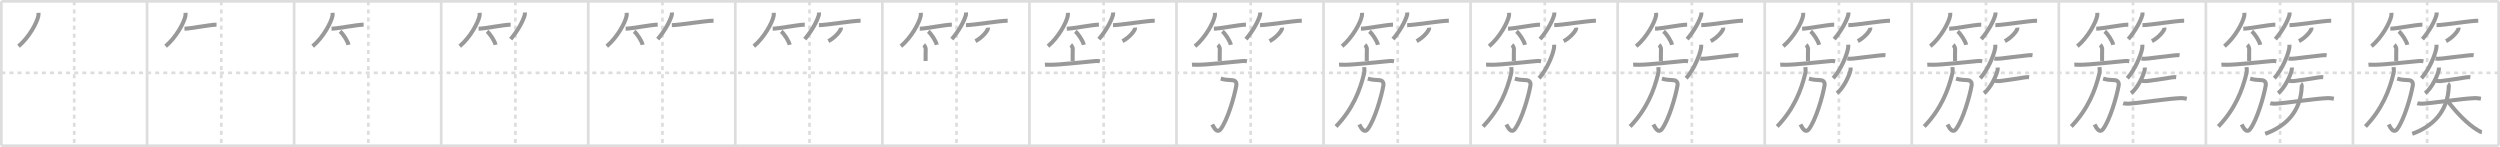 <svg width="1853px" height="109px" viewBox="0 0 1853 109" xmlns="http://www.w3.org/2000/svg" xmlns:xlink="http://www.w3.org/1999/xlink" xml:space="preserve" version="1.1" baseProfile="full">
<line x1="1" y1="1" x2="1852" y2="1" style="stroke:#ddd;stroke-width:2"></line>
<line x1="1" y1="1" x2="1" y2="108" style="stroke:#ddd;stroke-width:2"></line>
<line x1="1" y1="108" x2="1852" y2="108" style="stroke:#ddd;stroke-width:2"></line>
<line x1="1852" y1="1" x2="1852" y2="108" style="stroke:#ddd;stroke-width:2"></line>
<line x1="109" y1="1" x2="109" y2="108" style="stroke:#ddd;stroke-width:2"></line>
<line x1="218" y1="1" x2="218" y2="108" style="stroke:#ddd;stroke-width:2"></line>
<line x1="327" y1="1" x2="327" y2="108" style="stroke:#ddd;stroke-width:2"></line>
<line x1="436" y1="1" x2="436" y2="108" style="stroke:#ddd;stroke-width:2"></line>
<line x1="545" y1="1" x2="545" y2="108" style="stroke:#ddd;stroke-width:2"></line>
<line x1="654" y1="1" x2="654" y2="108" style="stroke:#ddd;stroke-width:2"></line>
<line x1="763" y1="1" x2="763" y2="108" style="stroke:#ddd;stroke-width:2"></line>
<line x1="872" y1="1" x2="872" y2="108" style="stroke:#ddd;stroke-width:2"></line>
<line x1="981" y1="1" x2="981" y2="108" style="stroke:#ddd;stroke-width:2"></line>
<line x1="1090" y1="1" x2="1090" y2="108" style="stroke:#ddd;stroke-width:2"></line>
<line x1="1199" y1="1" x2="1199" y2="108" style="stroke:#ddd;stroke-width:2"></line>
<line x1="1308" y1="1" x2="1308" y2="108" style="stroke:#ddd;stroke-width:2"></line>
<line x1="1417" y1="1" x2="1417" y2="108" style="stroke:#ddd;stroke-width:2"></line>
<line x1="1526" y1="1" x2="1526" y2="108" style="stroke:#ddd;stroke-width:2"></line>
<line x1="1635" y1="1" x2="1635" y2="108" style="stroke:#ddd;stroke-width:2"></line>
<line x1="1744" y1="1" x2="1744" y2="108" style="stroke:#ddd;stroke-width:2"></line>
<line x1="1" y1="54" x2="1852" y2="54" style="stroke:#ddd;stroke-width:2;stroke-dasharray:3 3"></line>
<line x1="55" y1="1" x2="55" y2="108" style="stroke:#ddd;stroke-width:2;stroke-dasharray:3 3"></line>
<line x1="164" y1="1" x2="164" y2="108" style="stroke:#ddd;stroke-width:2;stroke-dasharray:3 3"></line>
<line x1="273" y1="1" x2="273" y2="108" style="stroke:#ddd;stroke-width:2;stroke-dasharray:3 3"></line>
<line x1="382" y1="1" x2="382" y2="108" style="stroke:#ddd;stroke-width:2;stroke-dasharray:3 3"></line>
<line x1="491" y1="1" x2="491" y2="108" style="stroke:#ddd;stroke-width:2;stroke-dasharray:3 3"></line>
<line x1="600" y1="1" x2="600" y2="108" style="stroke:#ddd;stroke-width:2;stroke-dasharray:3 3"></line>
<line x1="709" y1="1" x2="709" y2="108" style="stroke:#ddd;stroke-width:2;stroke-dasharray:3 3"></line>
<line x1="818" y1="1" x2="818" y2="108" style="stroke:#ddd;stroke-width:2;stroke-dasharray:3 3"></line>
<line x1="927" y1="1" x2="927" y2="108" style="stroke:#ddd;stroke-width:2;stroke-dasharray:3 3"></line>
<line x1="1036" y1="1" x2="1036" y2="108" style="stroke:#ddd;stroke-width:2;stroke-dasharray:3 3"></line>
<line x1="1145" y1="1" x2="1145" y2="108" style="stroke:#ddd;stroke-width:2;stroke-dasharray:3 3"></line>
<line x1="1254" y1="1" x2="1254" y2="108" style="stroke:#ddd;stroke-width:2;stroke-dasharray:3 3"></line>
<line x1="1363" y1="1" x2="1363" y2="108" style="stroke:#ddd;stroke-width:2;stroke-dasharray:3 3"></line>
<line x1="1472" y1="1" x2="1472" y2="108" style="stroke:#ddd;stroke-width:2;stroke-dasharray:3 3"></line>
<line x1="1581" y1="1" x2="1581" y2="108" style="stroke:#ddd;stroke-width:2;stroke-dasharray:3 3"></line>
<line x1="1690" y1="1" x2="1690" y2="108" style="stroke:#ddd;stroke-width:2;stroke-dasharray:3 3"></line>
<line x1="1799" y1="1" x2="1799" y2="108" style="stroke:#ddd;stroke-width:2;stroke-dasharray:3 3"></line>
<path d="M28.5,9.5c0.04,0.58,0.09,1.51-0.08,2.34c-1.01,4.94-6.77,15.77-14.67,22.41" style="fill:none;stroke:#999;stroke-width:3"></path>

<path d="M137.5,9.5c0.04,0.58,0.09,1.51-0.08,2.34c-1.01,4.94-6.77,15.77-14.67,22.41" style="fill:none;stroke:#999;stroke-width:3"></path>
<path d="M136.73,21.27c4.27,0,18.98-2.99,23.77-2.99" style="fill:none;stroke:#999;stroke-width:3"></path>

<path d="M246.5,9.5c0.04,0.58,0.09,1.51-0.08,2.34c-1.01,4.94-6.77,15.77-14.67,22.41" style="fill:none;stroke:#999;stroke-width:3"></path>
<path d="M245.73,21.27c4.27,0,18.98-2.99,23.77-2.99" style="fill:none;stroke:#999;stroke-width:3"></path>
<path d="M252.0,23.25c2.23,1.76,5.75,7.23,6.31,9.97" style="fill:none;stroke:#999;stroke-width:3"></path>

<path d="M355.5,9.5c0.04,0.58,0.09,1.51-0.08,2.34c-1.01,4.94-6.77,15.77-14.67,22.41" style="fill:none;stroke:#999;stroke-width:3"></path>
<path d="M354.73,21.27c4.27,0,18.98-2.99,23.77-2.99" style="fill:none;stroke:#999;stroke-width:3"></path>
<path d="M361.0,23.25c2.23,1.76,5.75,7.23,6.31,9.97" style="fill:none;stroke:#999;stroke-width:3"></path>
<path d="M388.99,9.25c0.03,0.47,0.13,1.21-0.06,1.87C387.53,16.01,383.65,22.99,378.5,29" style="fill:none;stroke:#999;stroke-width:3"></path>

<path d="M464.5,9.5c0.04,0.58,0.09,1.51-0.08,2.34c-1.01,4.94-6.77,15.77-14.67,22.41" style="fill:none;stroke:#999;stroke-width:3"></path>
<path d="M463.73,21.27c4.27,0,18.98-2.99,23.77-2.99" style="fill:none;stroke:#999;stroke-width:3"></path>
<path d="M470.0,23.25c2.23,1.76,5.75,7.23,6.31,9.97" style="fill:none;stroke:#999;stroke-width:3"></path>
<path d="M497.99,9.25c0.03,0.47,0.13,1.21-0.06,1.87C496.53,16.01,492.65,22.99,487.5,29" style="fill:none;stroke:#999;stroke-width:3"></path>
<path d="M497.98,18.64c5.34,0,24.9-3.29,30.9-3.29" style="fill:none;stroke:#999;stroke-width:3"></path>

<path d="M573.5,9.5c0.04,0.58,0.09,1.51-0.08,2.34c-1.01,4.94-6.77,15.77-14.67,22.41" style="fill:none;stroke:#999;stroke-width:3"></path>
<path d="M572.73,21.27c4.27,0,18.98-2.99,23.77-2.99" style="fill:none;stroke:#999;stroke-width:3"></path>
<path d="M579.0,23.25c2.23,1.76,5.75,7.23,6.31,9.97" style="fill:none;stroke:#999;stroke-width:3"></path>
<path d="M606.99,9.25c0.03,0.47,0.13,1.21-0.06,1.87C605.53,16.01,601.65,22.99,596.5,29" style="fill:none;stroke:#999;stroke-width:3"></path>
<path d="M606.98,18.64c5.34,0,24.9-3.29,30.9-3.29" style="fill:none;stroke:#999;stroke-width:3"></path>
<path d="M623.24,20.5c0.03,0.24,0.06,0.61-0.05,0.95c-0.63,2-4.24,6.37-9.19,9.05" style="fill:none;stroke:#999;stroke-width:3"></path>

<path d="M682.5,9.5c0.04,0.58,0.09,1.51-0.08,2.34c-1.01,4.94-6.77,15.77-14.67,22.41" style="fill:none;stroke:#999;stroke-width:3"></path>
<path d="M681.73,21.27c4.27,0,18.98-2.99,23.77-2.99" style="fill:none;stroke:#999;stroke-width:3"></path>
<path d="M688.0,23.25c2.23,1.76,5.75,7.23,6.31,9.97" style="fill:none;stroke:#999;stroke-width:3"></path>
<path d="M715.99,9.25c0.03,0.47,0.13,1.21-0.06,1.87C714.53,16.01,710.65,22.99,705.5,29" style="fill:none;stroke:#999;stroke-width:3"></path>
<path d="M715.98,18.64c5.34,0,24.9-3.29,30.9-3.29" style="fill:none;stroke:#999;stroke-width:3"></path>
<path d="M732.24,20.5c0.03,0.24,0.06,0.61-0.05,0.95c-0.63,2-4.24,6.37-9.19,9.05" style="fill:none;stroke:#999;stroke-width:3"></path>
<path d="M684.67,33.25c0.55,0.43,1.46,2.1,1.46,2.96c0,3.16-0.17,6.31-0.07,8.99" style="fill:none;stroke:#999;stroke-width:3"></path>

<path d="M791.5,9.5c0.04,0.58,0.09,1.51-0.08,2.34c-1.01,4.94-6.77,15.77-14.67,22.41" style="fill:none;stroke:#999;stroke-width:3"></path>
<path d="M790.73,21.27c4.27,0,18.98-2.99,23.77-2.99" style="fill:none;stroke:#999;stroke-width:3"></path>
<path d="M797.0,23.25c2.23,1.76,5.75,7.23,6.31,9.97" style="fill:none;stroke:#999;stroke-width:3"></path>
<path d="M824.99,9.25c0.03,0.47,0.13,1.21-0.06,1.87C823.53,16.01,819.65,22.99,814.5,29" style="fill:none;stroke:#999;stroke-width:3"></path>
<path d="M824.98,18.64c5.34,0,24.9-3.29,30.9-3.29" style="fill:none;stroke:#999;stroke-width:3"></path>
<path d="M841.24,20.5c0.03,0.24,0.06,0.61-0.05,0.95c-0.63,2-4.24,6.37-9.19,9.05" style="fill:none;stroke:#999;stroke-width:3"></path>
<path d="M793.67,33.25c0.55,0.43,1.46,2.1,1.46,2.96c0,3.16-0.17,6.31-0.07,8.99" style="fill:none;stroke:#999;stroke-width:3"></path>
<path d="M774.5,47.97c1.22-0.08,3.19,0.04,4.14,0.04C786.25,48,802.75,46,811.62,45.27c1.6-0.13,2.1-0.16,3.62,0.15" style="fill:none;stroke:#999;stroke-width:3"></path>

<path d="M900.5,9.5c0.04,0.58,0.09,1.51-0.08,2.34c-1.01,4.94-6.77,15.77-14.67,22.41" style="fill:none;stroke:#999;stroke-width:3"></path>
<path d="M899.73,21.27c4.27,0,18.98-2.99,23.77-2.99" style="fill:none;stroke:#999;stroke-width:3"></path>
<path d="M906.0,23.25c2.23,1.76,5.75,7.23,6.31,9.97" style="fill:none;stroke:#999;stroke-width:3"></path>
<path d="M933.99,9.25c0.03,0.47,0.13,1.21-0.06,1.87C932.53,16.01,928.65,22.99,923.5,29" style="fill:none;stroke:#999;stroke-width:3"></path>
<path d="M933.98,18.64c5.34,0,24.9-3.29,30.9-3.29" style="fill:none;stroke:#999;stroke-width:3"></path>
<path d="M950.24,20.5c0.03,0.24,0.06,0.61-0.05,0.95c-0.63,2-4.24,6.37-9.19,9.05" style="fill:none;stroke:#999;stroke-width:3"></path>
<path d="M902.67,33.25c0.55,0.43,1.46,2.1,1.46,2.96c0,3.16-0.17,6.31-0.07,8.99" style="fill:none;stroke:#999;stroke-width:3"></path>
<path d="M883.5,47.97c1.22-0.08,3.19,0.04,4.14,0.04C895.25,48,911.75,46,920.62,45.27c1.6-0.13,2.1-0.16,3.62,0.15" style="fill:none;stroke:#999;stroke-width:3"></path>
<path d="M904.83,58.26c3.87,1.13,4.65,0.79,8.73,1.18c2.1,0.2,3.18,1.67,2.8,3.91C915.0,71.25,910.0,88.75,904.75,95.75c-2.29,3.05-4.5,0-6.25-3.5" style="fill:none;stroke:#999;stroke-width:3"></path>

<path d="M1009.5,9.5c0.04,0.58,0.09,1.51-0.08,2.34c-1.01,4.94-6.77,15.77-14.67,22.41" style="fill:none;stroke:#999;stroke-width:3"></path>
<path d="M1008.73,21.27c4.27,0,18.98-2.99,23.77-2.99" style="fill:none;stroke:#999;stroke-width:3"></path>
<path d="M1015.0,23.25c2.23,1.76,5.75,7.23,6.31,9.97" style="fill:none;stroke:#999;stroke-width:3"></path>
<path d="M1042.99,9.25c0.03,0.47,0.13,1.21-0.06,1.87C1041.53,16.01,1037.65,22.99,1032.5,29" style="fill:none;stroke:#999;stroke-width:3"></path>
<path d="M1042.98,18.64c5.34,0,24.9-3.29,30.9-3.29" style="fill:none;stroke:#999;stroke-width:3"></path>
<path d="M1059.24,20.5c0.03,0.24,0.06,0.61-0.05,0.95c-0.63,2-4.24,6.37-9.19,9.05" style="fill:none;stroke:#999;stroke-width:3"></path>
<path d="M1011.67,33.25c0.55,0.43,1.46,2.1,1.46,2.96c0,3.16-0.17,6.31-0.07,8.99" style="fill:none;stroke:#999;stroke-width:3"></path>
<path d="M992.5,47.97c1.22-0.08,3.19,0.04,4.14,0.04C1004.25,48,1020.75,46,1029.62,45.27c1.6-0.13,2.1-0.16,3.62,0.15" style="fill:none;stroke:#999;stroke-width:3"></path>
<path d="M1013.83,58.26c3.87,1.13,4.65,0.79,8.73,1.18c2.1,0.2,3.18,1.67,2.8,3.91C1024.0,71.25,1019.0,88.75,1013.75,95.75c-2.29,3.05-4.5,0-6.25-3.5" style="fill:none;stroke:#999;stroke-width:3"></path>
<path d="M1011.16,49.75c0.06,1.13,0.33,2.96-0.06,4.56C1008.0,67.25,1002.5,81,990.25,93.75" style="fill:none;stroke:#999;stroke-width:3"></path>

<path d="M1118.5,9.5c0.04,0.58,0.09,1.51-0.08,2.34c-1.01,4.94-6.77,15.77-14.67,22.41" style="fill:none;stroke:#999;stroke-width:3"></path>
<path d="M1117.73,21.27c4.27,0,18.98-2.99,23.77-2.99" style="fill:none;stroke:#999;stroke-width:3"></path>
<path d="M1124.0,23.25c2.23,1.76,5.75,7.23,6.31,9.97" style="fill:none;stroke:#999;stroke-width:3"></path>
<path d="M1151.99,9.25c0.03,0.47,0.13,1.21-0.06,1.87C1150.53,16.01,1146.65,22.99,1141.5,29" style="fill:none;stroke:#999;stroke-width:3"></path>
<path d="M1151.98,18.64c5.34,0,24.9-3.29,30.9-3.29" style="fill:none;stroke:#999;stroke-width:3"></path>
<path d="M1168.24,20.5c0.03,0.24,0.06,0.61-0.05,0.95c-0.63,2-4.24,6.37-9.19,9.05" style="fill:none;stroke:#999;stroke-width:3"></path>
<path d="M1120.67,33.25c0.55,0.43,1.46,2.1,1.46,2.96c0,3.16-0.17,6.31-0.07,8.99" style="fill:none;stroke:#999;stroke-width:3"></path>
<path d="M1101.5,47.97c1.22-0.08,3.19,0.04,4.14,0.04C1113.25,48,1129.75,46,1138.62,45.27c1.6-0.13,2.1-0.16,3.62,0.15" style="fill:none;stroke:#999;stroke-width:3"></path>
<path d="M1122.83,58.26c3.87,1.13,4.65,0.79,8.73,1.18c2.1,0.2,3.18,1.67,2.8,3.91C1133.0,71.25,1128.0,88.75,1122.75,95.75c-2.29,3.05-4.5,0-6.25-3.5" style="fill:none;stroke:#999;stroke-width:3"></path>
<path d="M1120.16,49.75c0.06,1.13,0.33,2.96-0.06,4.56C1117.0,67.25,1111.5,81,1099.25,93.75" style="fill:none;stroke:#999;stroke-width:3"></path>
<path d="M1151.9,33.14c0.03,0.59,0.07,1.51-0.06,2.35c-0.76,4.96-5.12,15.84-11.08,22.5" style="fill:none;stroke:#999;stroke-width:3"></path>

<path d="M1227.5,9.5c0.04,0.58,0.09,1.51-0.08,2.34c-1.01,4.94-6.77,15.77-14.67,22.41" style="fill:none;stroke:#999;stroke-width:3"></path>
<path d="M1226.73,21.27c4.27,0,18.98-2.99,23.77-2.99" style="fill:none;stroke:#999;stroke-width:3"></path>
<path d="M1233.0,23.25c2.23,1.76,5.75,7.23,6.31,9.97" style="fill:none;stroke:#999;stroke-width:3"></path>
<path d="M1260.99,9.25c0.03,0.47,0.13,1.21-0.06,1.87C1259.53,16.01,1255.65,22.99,1250.5,29" style="fill:none;stroke:#999;stroke-width:3"></path>
<path d="M1260.98,18.64c5.34,0,24.9-3.29,30.9-3.29" style="fill:none;stroke:#999;stroke-width:3"></path>
<path d="M1277.24,20.5c0.03,0.24,0.06,0.61-0.05,0.95c-0.63,2-4.24,6.37-9.19,9.05" style="fill:none;stroke:#999;stroke-width:3"></path>
<path d="M1229.67,33.25c0.55,0.43,1.46,2.1,1.46,2.96c0,3.16-0.17,6.31-0.07,8.99" style="fill:none;stroke:#999;stroke-width:3"></path>
<path d="M1210.5,47.97c1.22-0.08,3.19,0.04,4.14,0.04C1222.25,48,1238.75,46,1247.62,45.27c1.6-0.13,2.1-0.16,3.62,0.15" style="fill:none;stroke:#999;stroke-width:3"></path>
<path d="M1231.83,58.26c3.87,1.13,4.65,0.79,8.73,1.18c2.1,0.2,3.18,1.67,2.8,3.91C1242.0,71.25,1237.0,88.75,1231.75,95.75c-2.29,3.05-4.5,0-6.25-3.5" style="fill:none;stroke:#999;stroke-width:3"></path>
<path d="M1229.16,49.75c0.06,1.13,0.33,2.96-0.06,4.56C1226.0,67.25,1220.5,81,1208.25,93.75" style="fill:none;stroke:#999;stroke-width:3"></path>
<path d="M1260.9,33.14c0.03,0.59,0.07,1.51-0.06,2.35c-0.76,4.96-5.12,15.84-11.08,22.5" style="fill:none;stroke:#999;stroke-width:3"></path>
<path d="M1260.25,43.38c1.31,0.32,3.74,0.11,5.03-0.04c5.31-0.62,11.95-1.51,18.6-2.2c2.16-0.23,3.52-0.37,4.62-0.21" style="fill:none;stroke:#999;stroke-width:3"></path>

<path d="M1336.5,9.5c0.04,0.58,0.09,1.51-0.08,2.34c-1.01,4.94-6.77,15.77-14.67,22.41" style="fill:none;stroke:#999;stroke-width:3"></path>
<path d="M1335.73,21.27c4.27,0,18.98-2.99,23.77-2.99" style="fill:none;stroke:#999;stroke-width:3"></path>
<path d="M1342.0,23.25c2.23,1.76,5.75,7.23,6.31,9.97" style="fill:none;stroke:#999;stroke-width:3"></path>
<path d="M1369.99,9.25c0.03,0.47,0.13,1.21-0.06,1.87C1368.53,16.01,1364.65,22.99,1359.5,29" style="fill:none;stroke:#999;stroke-width:3"></path>
<path d="M1369.98,18.64c5.34,0,24.9-3.29,30.9-3.29" style="fill:none;stroke:#999;stroke-width:3"></path>
<path d="M1386.24,20.5c0.03,0.24,0.06,0.61-0.05,0.95c-0.63,2-4.24,6.37-9.19,9.05" style="fill:none;stroke:#999;stroke-width:3"></path>
<path d="M1338.67,33.25c0.55,0.43,1.46,2.1,1.46,2.96c0,3.16-0.17,6.31-0.07,8.99" style="fill:none;stroke:#999;stroke-width:3"></path>
<path d="M1319.5,47.97c1.22-0.08,3.19,0.04,4.14,0.04C1331.25,48,1347.75,46,1356.62,45.27c1.6-0.13,2.1-0.16,3.62,0.15" style="fill:none;stroke:#999;stroke-width:3"></path>
<path d="M1340.83,58.26c3.87,1.13,4.65,0.79,8.73,1.18c2.1,0.2,3.18,1.67,2.8,3.91C1351.0,71.25,1346.0,88.75,1340.75,95.75c-2.29,3.05-4.5,0-6.25-3.5" style="fill:none;stroke:#999;stroke-width:3"></path>
<path d="M1338.16,49.75c0.06,1.13,0.33,2.96-0.06,4.56C1335.0,67.25,1329.5,81,1317.25,93.75" style="fill:none;stroke:#999;stroke-width:3"></path>
<path d="M1369.9,33.14c0.03,0.59,0.07,1.51-0.06,2.35c-0.76,4.96-5.12,15.84-11.08,22.5" style="fill:none;stroke:#999;stroke-width:3"></path>
<path d="M1369.25,43.38c1.31,0.32,3.74,0.11,5.03-0.04c5.31-0.62,11.95-1.51,18.6-2.2c2.16-0.23,3.52-0.37,4.62-0.21" style="fill:none;stroke:#999;stroke-width:3"></path>
<path d="M1371.67,50.06c0.03,0.46,0.07,1.19-0.06,1.86c-0.77,3.92-5.24,13.56-10.07,17.13" style="fill:none;stroke:#999;stroke-width:3"></path>

<path d="M1445.5,9.5c0.04,0.58,0.09,1.51-0.08,2.34c-1.01,4.94-6.77,15.77-14.67,22.41" style="fill:none;stroke:#999;stroke-width:3"></path>
<path d="M1444.73,21.27c4.27,0,18.98-2.99,23.77-2.99" style="fill:none;stroke:#999;stroke-width:3"></path>
<path d="M1451.0,23.25c2.23,1.76,5.75,7.23,6.31,9.97" style="fill:none;stroke:#999;stroke-width:3"></path>
<path d="M1478.99,9.25c0.03,0.47,0.13,1.21-0.06,1.87C1477.53,16.01,1473.65,22.99,1468.5,29" style="fill:none;stroke:#999;stroke-width:3"></path>
<path d="M1478.98,18.64c5.34,0,24.9-3.29,30.9-3.29" style="fill:none;stroke:#999;stroke-width:3"></path>
<path d="M1495.24,20.5c0.03,0.24,0.06,0.61-0.05,0.95c-0.63,2-4.24,6.37-9.19,9.05" style="fill:none;stroke:#999;stroke-width:3"></path>
<path d="M1447.67,33.25c0.55,0.43,1.46,2.1,1.46,2.96c0,3.16-0.17,6.31-0.07,8.99" style="fill:none;stroke:#999;stroke-width:3"></path>
<path d="M1428.5,47.97c1.22-0.08,3.19,0.04,4.14,0.04C1440.25,48,1456.75,46,1465.62,45.27c1.6-0.13,2.1-0.16,3.62,0.15" style="fill:none;stroke:#999;stroke-width:3"></path>
<path d="M1449.83,58.26c3.87,1.13,4.65,0.79,8.73,1.18c2.1,0.2,3.18,1.67,2.8,3.91C1460.0,71.25,1455.0,88.75,1449.75,95.75c-2.29,3.05-4.5,0-6.25-3.5" style="fill:none;stroke:#999;stroke-width:3"></path>
<path d="M1447.16,49.75c0.06,1.13,0.33,2.96-0.06,4.56C1444.0,67.25,1438.5,81,1426.25,93.75" style="fill:none;stroke:#999;stroke-width:3"></path>
<path d="M1478.9,33.14c0.03,0.59,0.07,1.51-0.06,2.35c-0.76,4.96-5.12,15.84-11.08,22.5" style="fill:none;stroke:#999;stroke-width:3"></path>
<path d="M1478.25,43.38c1.31,0.32,3.74,0.11,5.03-0.04c5.31-0.62,11.95-1.51,18.6-2.2c2.16-0.23,3.52-0.37,4.62-0.21" style="fill:none;stroke:#999;stroke-width:3"></path>
<path d="M1480.67,50.06c0.03,0.46,0.07,1.19-0.06,1.86c-0.77,3.92-5.24,13.56-10.07,17.13" style="fill:none;stroke:#999;stroke-width:3"></path>
<path d="M1478.55,59.86c0.95,0.23,2.7,0.33,3.63,0.23c3.84-0.44,11.65-1.59,18.49-2.72c1.54-0.25,2.54-0.26,3.33-0.15" style="fill:none;stroke:#999;stroke-width:3"></path>

<path d="M1554.5,9.5c0.04,0.58,0.09,1.51-0.08,2.34c-1.01,4.94-6.77,15.77-14.67,22.41" style="fill:none;stroke:#999;stroke-width:3"></path>
<path d="M1553.73,21.27c4.27,0,18.98-2.99,23.77-2.99" style="fill:none;stroke:#999;stroke-width:3"></path>
<path d="M1560.0,23.25c2.23,1.76,5.75,7.23,6.31,9.97" style="fill:none;stroke:#999;stroke-width:3"></path>
<path d="M1587.99,9.25c0.03,0.47,0.13,1.21-0.06,1.87C1586.53,16.01,1582.65,22.99,1577.5,29" style="fill:none;stroke:#999;stroke-width:3"></path>
<path d="M1587.98,18.64c5.34,0,24.9-3.29,30.9-3.29" style="fill:none;stroke:#999;stroke-width:3"></path>
<path d="M1604.24,20.5c0.03,0.24,0.06,0.61-0.05,0.95c-0.63,2-4.24,6.37-9.19,9.05" style="fill:none;stroke:#999;stroke-width:3"></path>
<path d="M1556.67,33.25c0.55,0.43,1.46,2.1,1.46,2.96c0,3.16-0.17,6.31-0.07,8.99" style="fill:none;stroke:#999;stroke-width:3"></path>
<path d="M1537.5,47.97c1.22-0.08,3.19,0.04,4.14,0.04C1549.25,48,1565.75,46,1574.62,45.27c1.6-0.13,2.1-0.16,3.62,0.15" style="fill:none;stroke:#999;stroke-width:3"></path>
<path d="M1558.83,58.26c3.87,1.13,4.65,0.79,8.73,1.18c2.1,0.2,3.18,1.67,2.8,3.91C1569.0,71.25,1564.0,88.75,1558.75,95.75c-2.29,3.05-4.5,0-6.25-3.5" style="fill:none;stroke:#999;stroke-width:3"></path>
<path d="M1556.16,49.75c0.06,1.13,0.33,2.96-0.06,4.56C1553.0,67.25,1547.5,81,1535.25,93.75" style="fill:none;stroke:#999;stroke-width:3"></path>
<path d="M1587.9,33.14c0.03,0.59,0.07,1.51-0.06,2.35c-0.76,4.96-5.12,15.84-11.08,22.5" style="fill:none;stroke:#999;stroke-width:3"></path>
<path d="M1587.25,43.38c1.31,0.32,3.74,0.11,5.03-0.04c5.31-0.62,11.95-1.51,18.6-2.2c2.16-0.23,3.52-0.37,4.62-0.21" style="fill:none;stroke:#999;stroke-width:3"></path>
<path d="M1589.67,50.06c0.03,0.46,0.07,1.19-0.06,1.86c-0.77,3.92-5.24,13.56-10.07,17.13" style="fill:none;stroke:#999;stroke-width:3"></path>
<path d="M1587.55,59.86c0.95,0.23,2.7,0.33,3.63,0.23c3.84-0.44,11.65-1.59,18.49-2.72c1.54-0.25,2.54-0.26,3.33-0.15" style="fill:none;stroke:#999;stroke-width:3"></path>
<path d="M1573.71,76.54c0.68,0.22,3.16,0.35,3.89,0.31c7.83-0.42,29.02-3.78,38.88-4.14c0.94-0.03,2.27,0.08,4.37,0.46" style="fill:none;stroke:#999;stroke-width:3"></path>

<path d="M1663.5,9.5c0.04,0.58,0.09,1.51-0.08,2.34c-1.01,4.94-6.77,15.77-14.67,22.41" style="fill:none;stroke:#999;stroke-width:3"></path>
<path d="M1662.73,21.27c4.27,0,18.98-2.99,23.77-2.99" style="fill:none;stroke:#999;stroke-width:3"></path>
<path d="M1669.0,23.25c2.23,1.76,5.75,7.23,6.31,9.97" style="fill:none;stroke:#999;stroke-width:3"></path>
<path d="M1696.99,9.25c0.03,0.47,0.13,1.21-0.06,1.87C1695.53,16.01,1691.65,22.99,1686.5,29" style="fill:none;stroke:#999;stroke-width:3"></path>
<path d="M1696.98,18.64c5.34,0,24.9-3.29,30.9-3.29" style="fill:none;stroke:#999;stroke-width:3"></path>
<path d="M1713.24,20.5c0.03,0.24,0.06,0.61-0.05,0.95c-0.63,2-4.24,6.37-9.19,9.05" style="fill:none;stroke:#999;stroke-width:3"></path>
<path d="M1665.67,33.25c0.55,0.43,1.46,2.1,1.46,2.96c0,3.16-0.17,6.31-0.07,8.99" style="fill:none;stroke:#999;stroke-width:3"></path>
<path d="M1646.5,47.97c1.22-0.08,3.19,0.04,4.14,0.04C1658.25,48,1674.75,46,1683.62,45.27c1.6-0.13,2.1-0.16,3.62,0.15" style="fill:none;stroke:#999;stroke-width:3"></path>
<path d="M1667.83,58.26c3.87,1.13,4.65,0.79,8.73,1.18c2.1,0.2,3.18,1.67,2.8,3.91C1678.0,71.25,1673.0,88.75,1667.75,95.75c-2.29,3.05-4.5,0-6.25-3.5" style="fill:none;stroke:#999;stroke-width:3"></path>
<path d="M1665.16,49.75c0.06,1.13,0.33,2.96-0.06,4.56C1662.0,67.25,1656.5,81,1644.25,93.75" style="fill:none;stroke:#999;stroke-width:3"></path>
<path d="M1696.9,33.14c0.03,0.59,0.07,1.51-0.06,2.35c-0.76,4.96-5.12,15.84-11.08,22.5" style="fill:none;stroke:#999;stroke-width:3"></path>
<path d="M1696.25,43.38c1.31,0.32,3.74,0.11,5.03-0.04c5.31-0.62,11.95-1.51,18.6-2.2c2.16-0.23,3.52-0.37,4.62-0.21" style="fill:none;stroke:#999;stroke-width:3"></path>
<path d="M1698.67,50.06c0.03,0.46,0.07,1.19-0.06,1.86c-0.77,3.92-5.24,13.56-10.07,17.13" style="fill:none;stroke:#999;stroke-width:3"></path>
<path d="M1696.55,59.86c0.95,0.23,2.7,0.33,3.63,0.23c3.84-0.44,11.65-1.59,18.49-2.72c1.54-0.25,2.54-0.26,3.33-0.15" style="fill:none;stroke:#999;stroke-width:3"></path>
<path d="M1682.71,76.54c0.68,0.22,3.16,0.35,3.89,0.31c7.83-0.42,29.02-3.78,38.88-4.14c0.94-0.03,2.27,0.08,4.37,0.46" style="fill:none;stroke:#999;stroke-width:3"></path>
<path d="M1705.4,62.13c0.44,0.26,0.69,1.09,0.64,2.19C1705.25,83,1694.0,93.75,1678.96,99.17" style="fill:none;stroke:#999;stroke-width:3"></path>

<path d="M1772.5,9.5c0.04,0.58,0.09,1.51-0.08,2.34c-1.01,4.94-6.77,15.77-14.67,22.41" style="fill:none;stroke:#999;stroke-width:3"></path>
<path d="M1771.73,21.27c4.27,0,18.98-2.99,23.77-2.99" style="fill:none;stroke:#999;stroke-width:3"></path>
<path d="M1778.0,23.25c2.23,1.76,5.75,7.23,6.31,9.97" style="fill:none;stroke:#999;stroke-width:3"></path>
<path d="M1805.99,9.25c0.03,0.47,0.13,1.21-0.06,1.87C1804.53,16.01,1800.65,22.99,1795.5,29" style="fill:none;stroke:#999;stroke-width:3"></path>
<path d="M1805.98,18.64c5.34,0,24.9-3.29,30.9-3.29" style="fill:none;stroke:#999;stroke-width:3"></path>
<path d="M1822.24,20.5c0.03,0.24,0.06,0.61-0.05,0.95c-0.63,2-4.24,6.37-9.19,9.05" style="fill:none;stroke:#999;stroke-width:3"></path>
<path d="M1774.67,33.25c0.55,0.43,1.46,2.1,1.46,2.96c0,3.16-0.17,6.31-0.07,8.99" style="fill:none;stroke:#999;stroke-width:3"></path>
<path d="M1755.5,47.97c1.22-0.08,3.19,0.04,4.14,0.04C1767.25,48,1783.75,46,1792.62,45.27c1.6-0.13,2.1-0.16,3.62,0.15" style="fill:none;stroke:#999;stroke-width:3"></path>
<path d="M1776.83,58.26c3.87,1.13,4.65,0.79,8.73,1.18c2.1,0.2,3.18,1.67,2.8,3.91C1787.0,71.25,1782.0,88.75,1776.75,95.75c-2.29,3.05-4.5,0-6.25-3.5" style="fill:none;stroke:#999;stroke-width:3"></path>
<path d="M1774.16,49.75c0.06,1.13,0.33,2.96-0.06,4.56C1771.0,67.25,1765.5,81,1753.25,93.75" style="fill:none;stroke:#999;stroke-width:3"></path>
<path d="M1805.9,33.14c0.03,0.59,0.07,1.51-0.06,2.35c-0.76,4.96-5.12,15.84-11.08,22.5" style="fill:none;stroke:#999;stroke-width:3"></path>
<path d="M1805.25,43.38c1.31,0.32,3.74,0.11,5.03-0.04c5.31-0.62,11.95-1.51,18.6-2.2c2.16-0.23,3.52-0.37,4.62-0.21" style="fill:none;stroke:#999;stroke-width:3"></path>
<path d="M1807.67,50.06c0.03,0.46,0.07,1.19-0.06,1.86c-0.77,3.92-5.24,13.56-10.07,17.13" style="fill:none;stroke:#999;stroke-width:3"></path>
<path d="M1805.55,59.86c0.95,0.23,2.7,0.33,3.63,0.23c3.84-0.44,11.65-1.59,18.49-2.72c1.54-0.25,2.54-0.26,3.33-0.15" style="fill:none;stroke:#999;stroke-width:3"></path>
<path d="M1791.71,76.54c0.68,0.22,3.16,0.35,3.89,0.31c7.83-0.42,29.02-3.78,38.88-4.14c0.94-0.03,2.27,0.08,4.37,0.46" style="fill:none;stroke:#999;stroke-width:3"></path>
<path d="M1814.4,62.13c0.44,0.26,0.69,1.09,0.64,2.19C1814.25,83,1803.0,93.75,1787.96,99.17" style="fill:none;stroke:#999;stroke-width:3"></path>
<path d="M1814.47,75.25C1821.0,83.75,1829.0,92,1836.28,96.39c1.89,1.14,2.45,1.45,3.27,1.57" style="fill:none;stroke:#999;stroke-width:3"></path>

</svg>